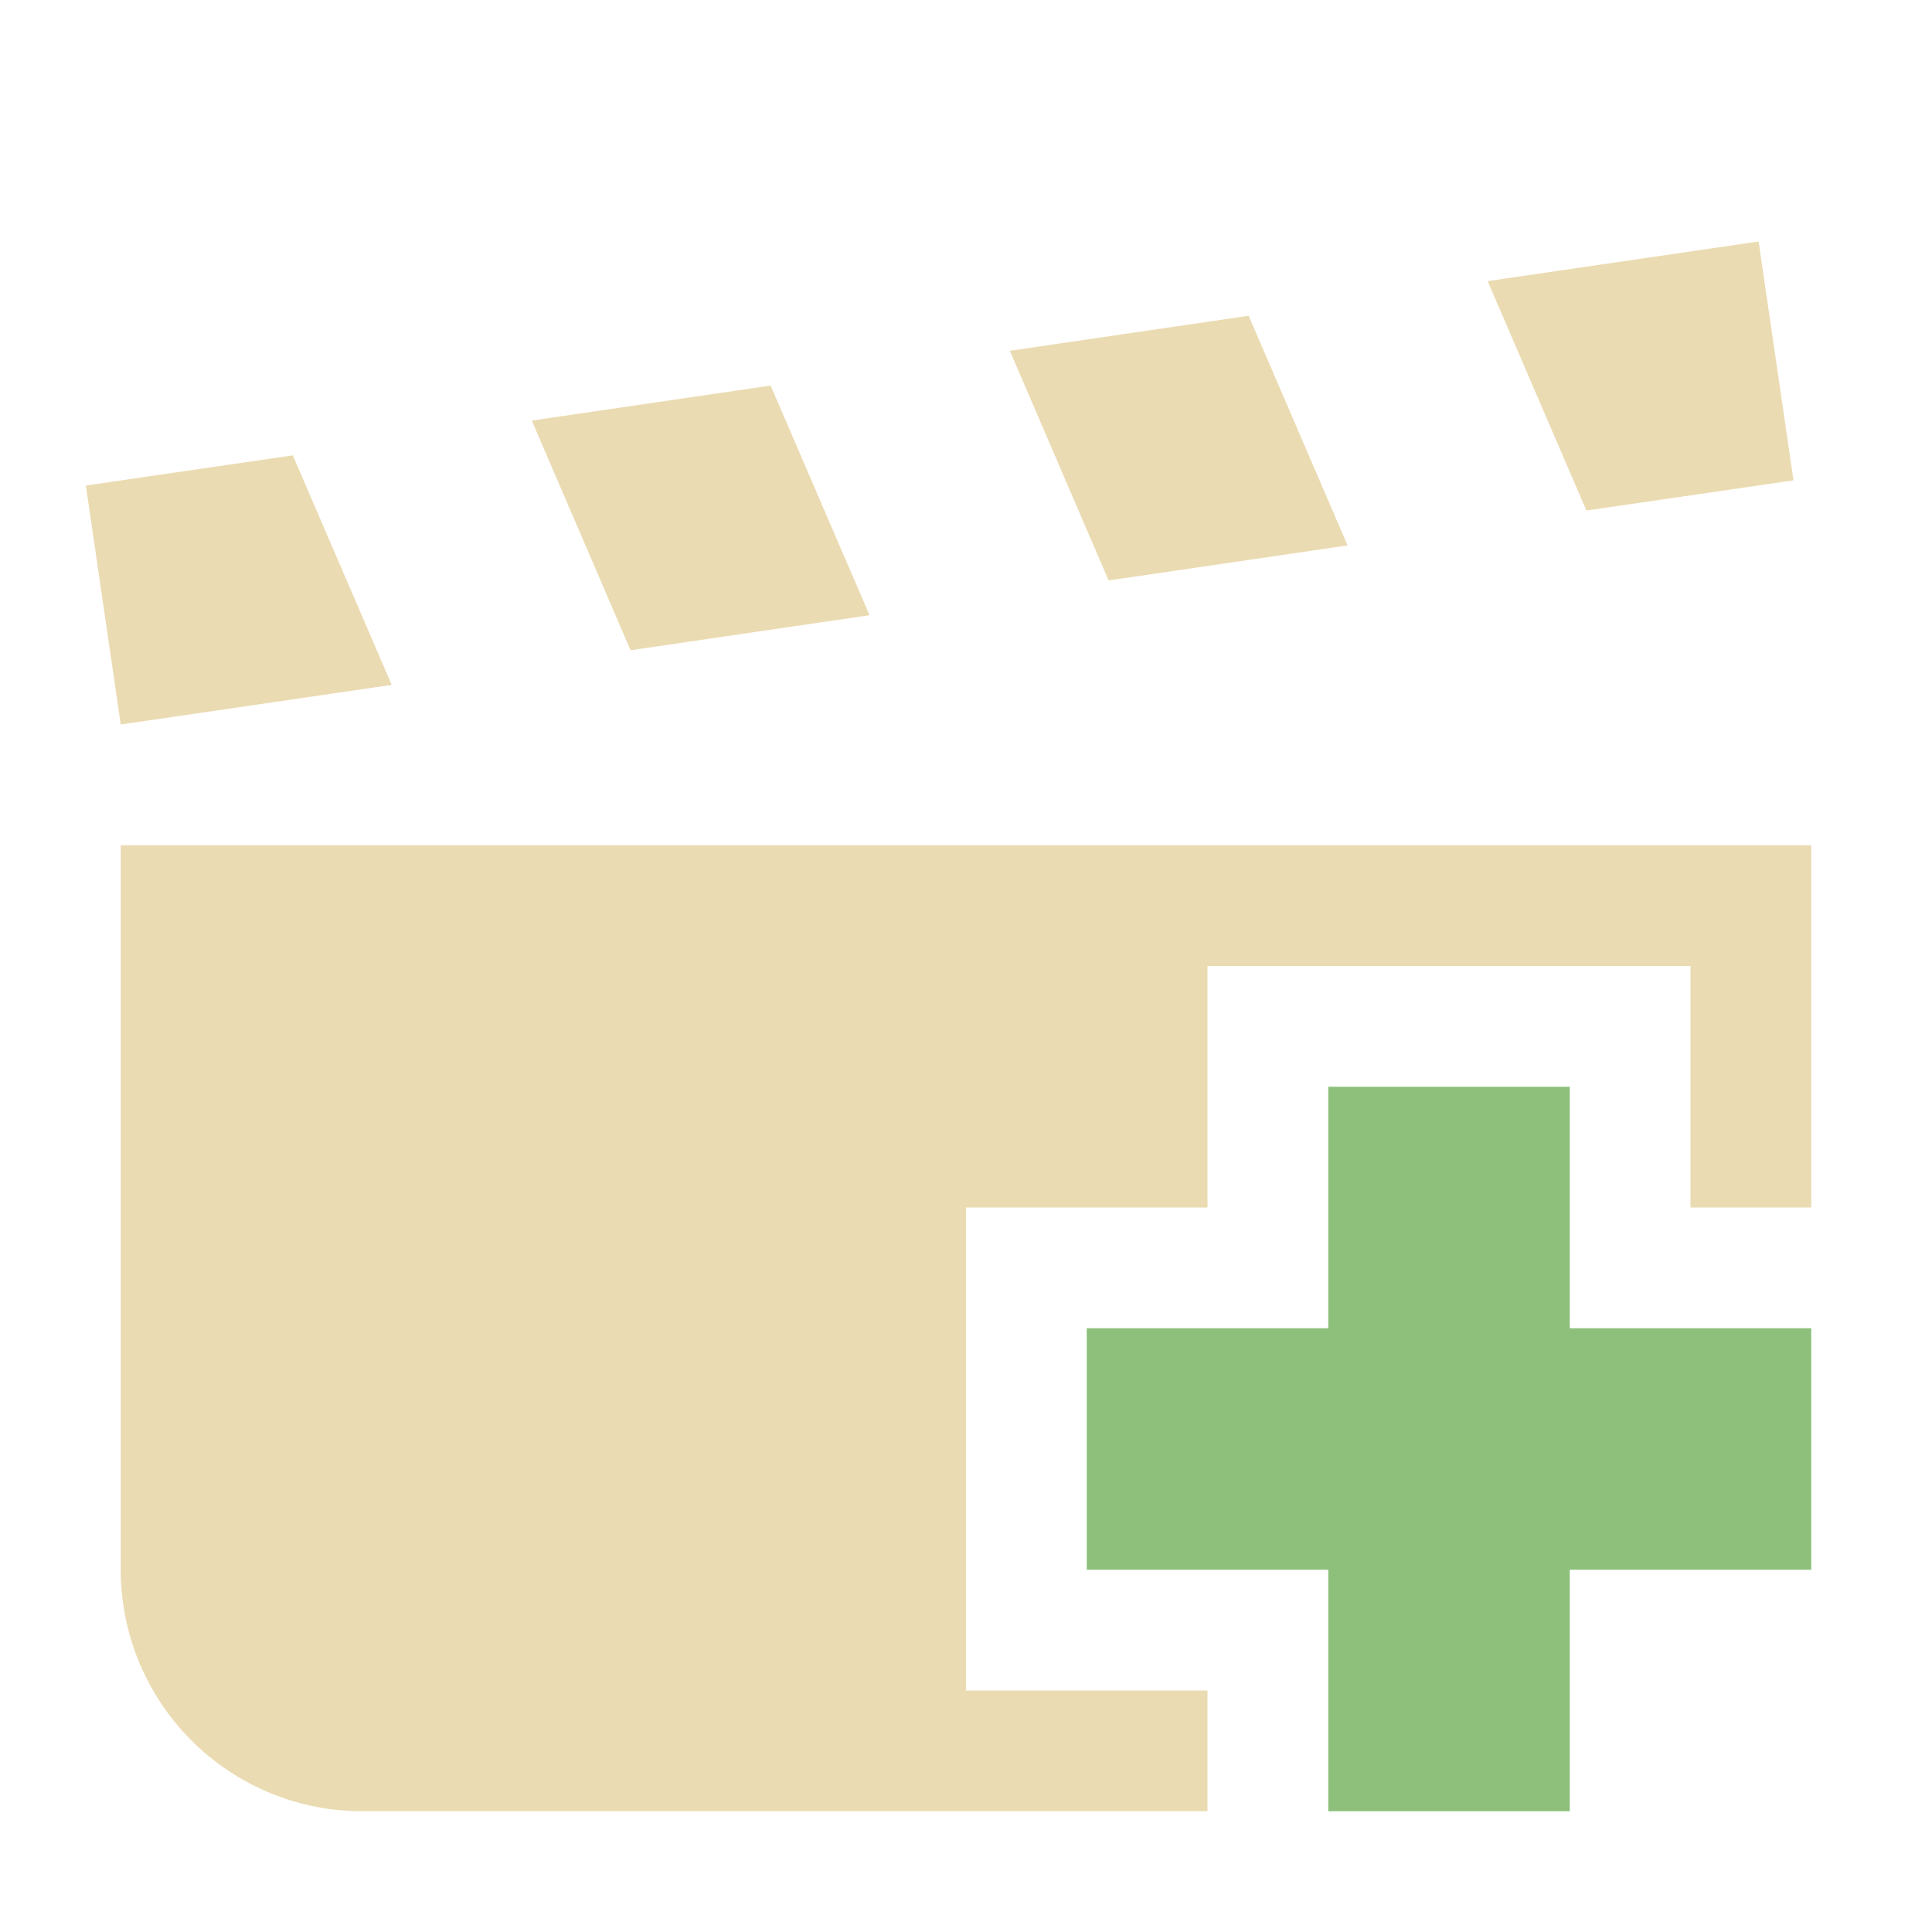<svg height="16" viewBox="0 0 16 16" width="16" xmlns="http://www.w3.org/2000/svg"><path d="m14.564 2-2.244.328.818 1.9 1.715-.25zm-4.223.615-1.978.29.818 1.902 1.979-.29zm-3.959.578-1.978.29.818 1.902 1.979-.29zm-3.957.578-1.714.25L1 6l2.244-.328zM1 7v6a2 2 0 0 0 2 2h7v-1H8v-4h2V8h4v2h1V7z" fill="#ebdbb2"/><path d="M13 13h2v-2h-2V9h-2v2H9v2h2v2h2z" fill="#8ec07c"/></svg>
